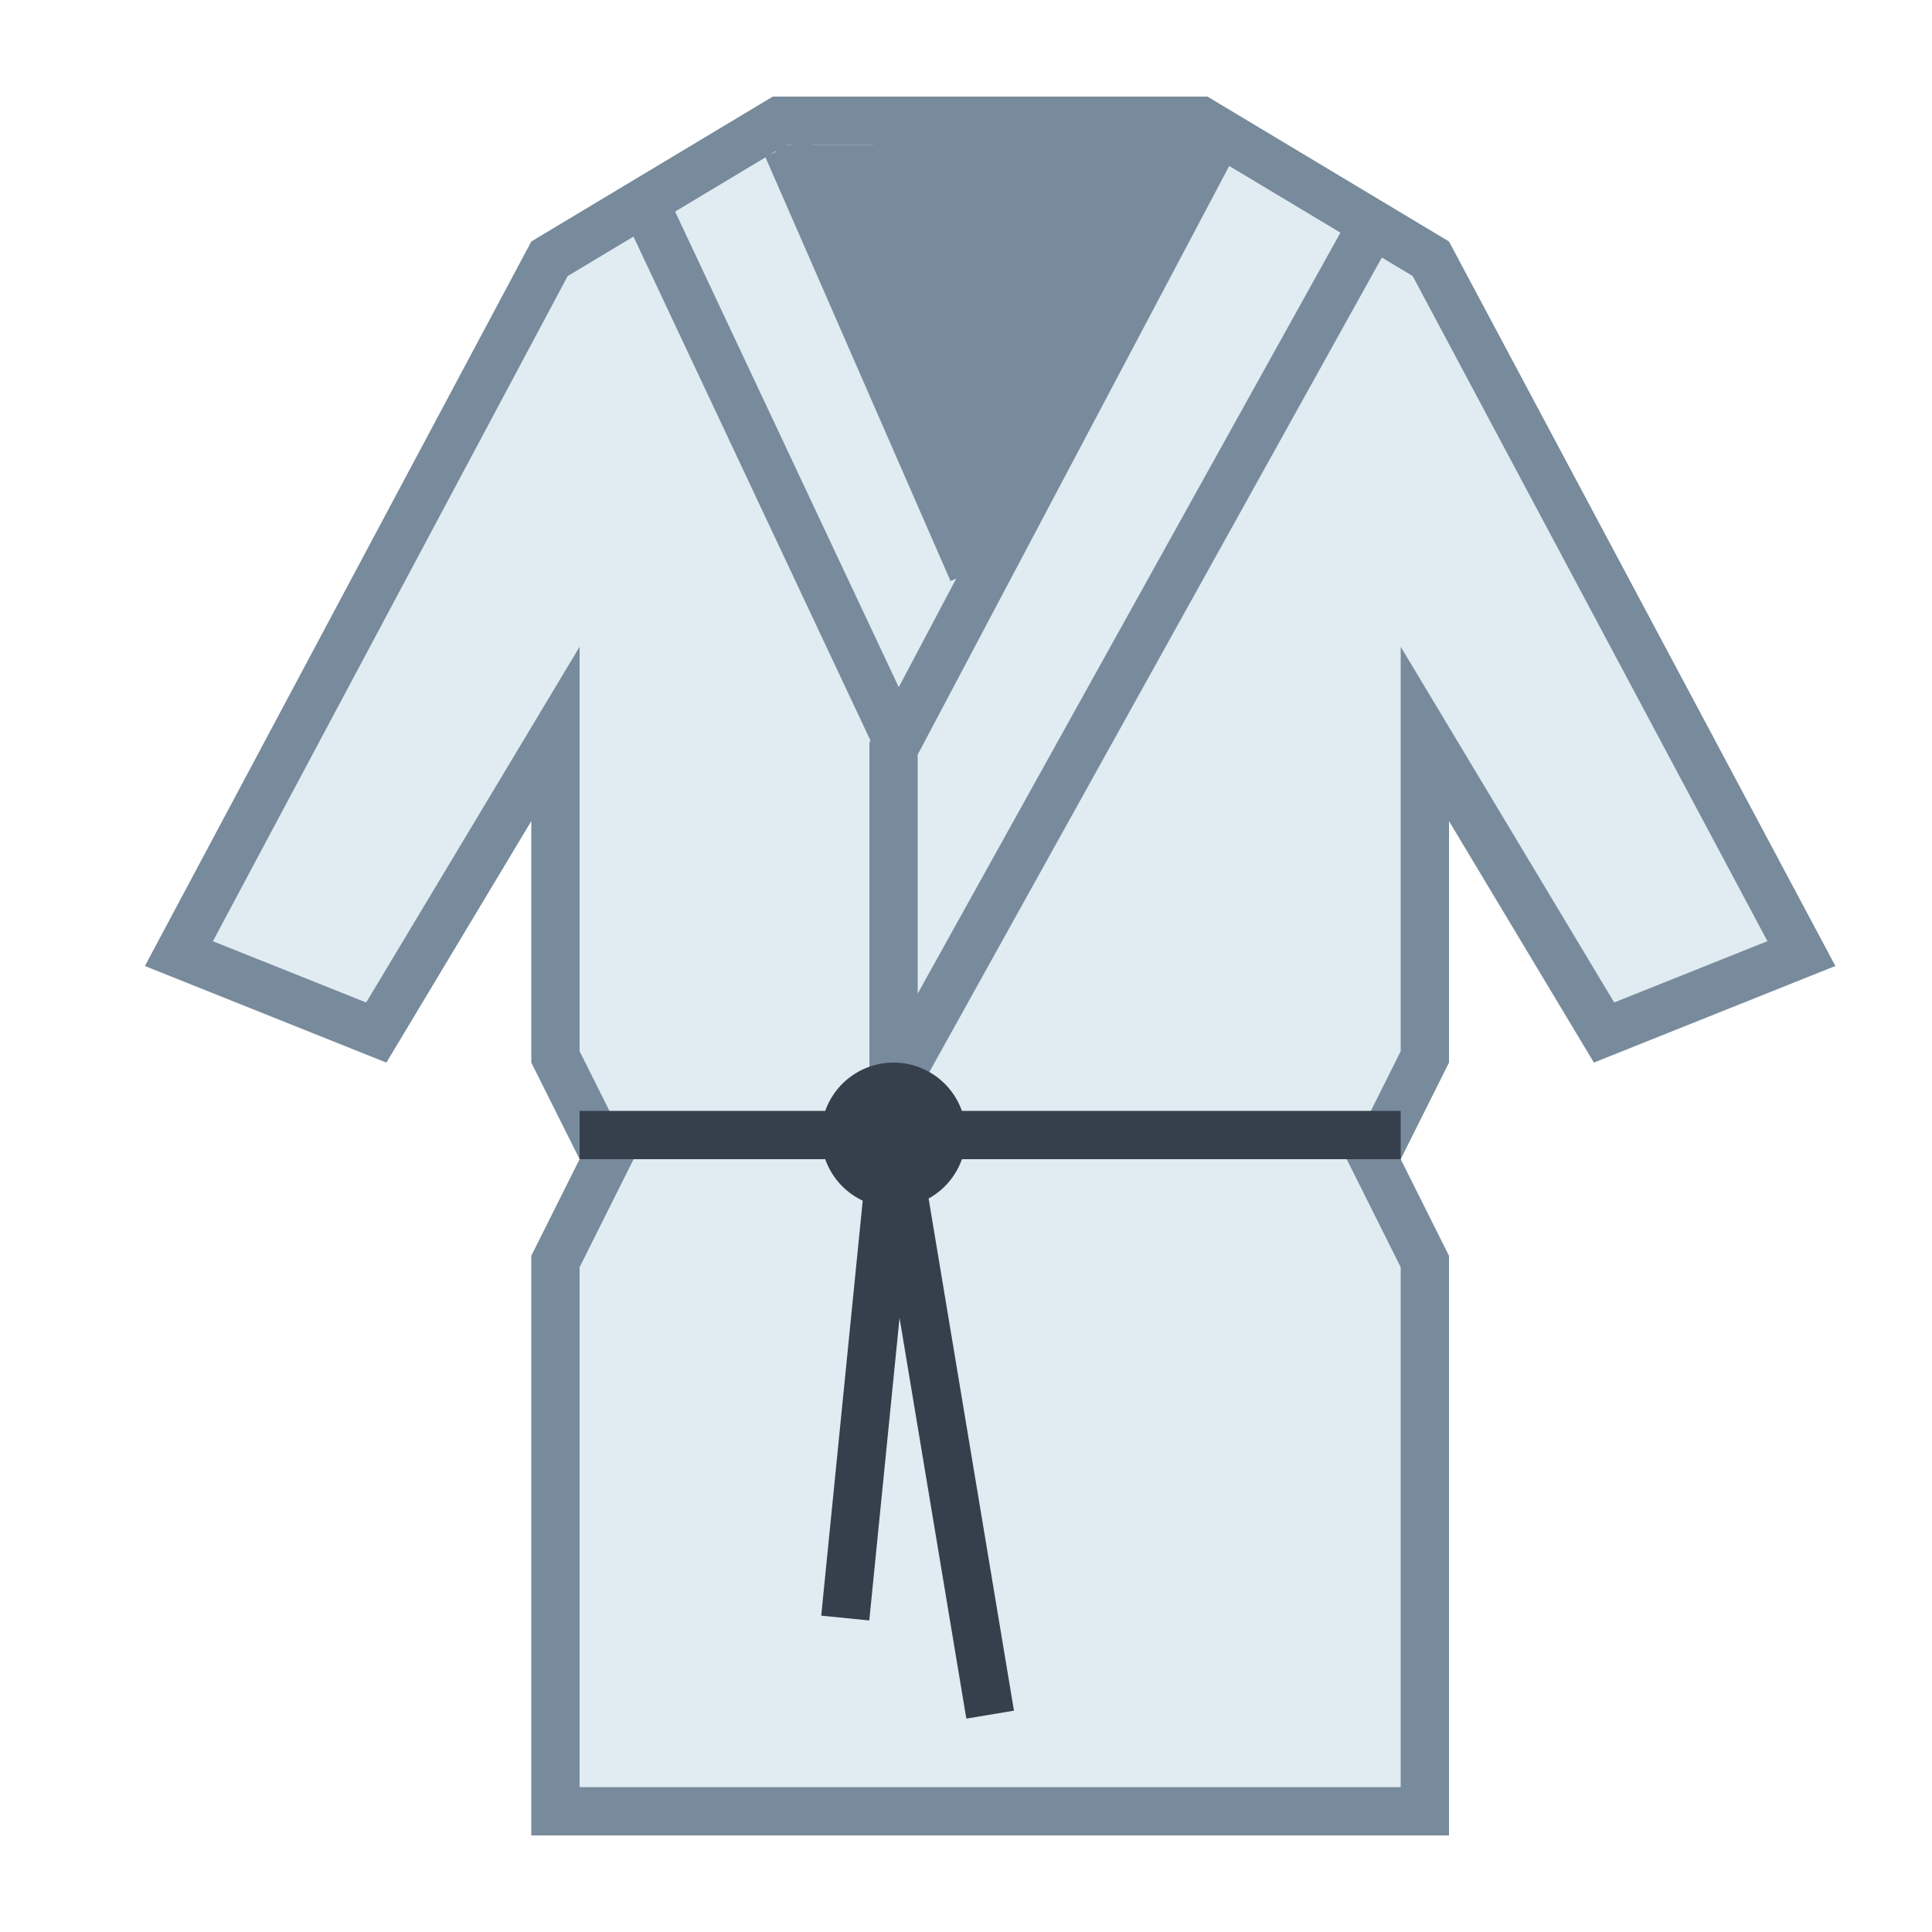<svg viewBox="0 0 40 40" xmlns="http://www.w3.org/2000/svg"><path fill="#e1ebf2" d="M11.5 37.5V26.118L12.559 24 11.5 21.882v-6.687l-3.71 6.182-4.086-1.634 7.672-14.386L16.139 2.5h8.722l4.763 2.857 7.672 14.386-4.086 1.634-3.71-6.182v6.687L28.441 24l1.059 2.118V37.5z"></path><path d="M24.723 3l4.525 2.715 7.345 13.771-3.173 1.269-2.562-4.27L29 13.39v8.374l-.894 1.789-.224.447.224.447.894 1.789V37H12V26.236l.894-1.789.224-.447-.224-.447L12 21.764V13.39l-1.857 3.096-2.562 4.27-3.173-1.269 7.345-13.771L16.277 3h8.446M25 2h-9l-5 3-8 15 5 2 3-5v5l1 2-1 2v12h19V26l-1-2 1-2v-5l3 5 5-2-8-15-5-3z" fill="#788b9c"></path><path fill="#788b9c" d="M20 12l-4-9h2l5.952-.331L25 3z"></path><path fill="none" stroke="#788b9c" d="M18.5 23v-7.5l6.79-12.831"></path><path fill="#c2e8ff" stroke="#788b9c" d="M18.5 22.5l10-18"></path><path fill="#c2e8ff" stroke="#788b9c" stroke-linecap="square" d="M19.938 11.372L16.5 3.5"></path><path fill="#c2e8ff" stroke="#788b9c" d="M18.6 15.386L13.249 4.007"></path><path fill="#c2e8ff" stroke="#36404d" d="M12 23.5h17"></path><g fill="#36404d"><circle cx="18.5" cy="23.5" r="1"></circle><path d="M18.5 23a.5.5 0 110 1 .5.5 0 010-1m0-1a1.5 1.5 0 10.001 3.001A1.5 1.5 0 0018.5 22z"></path></g><path fill="#e1ebf2" stroke="#36404d" stroke-miterlimit="10" d="M18.5 23.5l2 12M17.5 33.5l1-10"></path></svg>